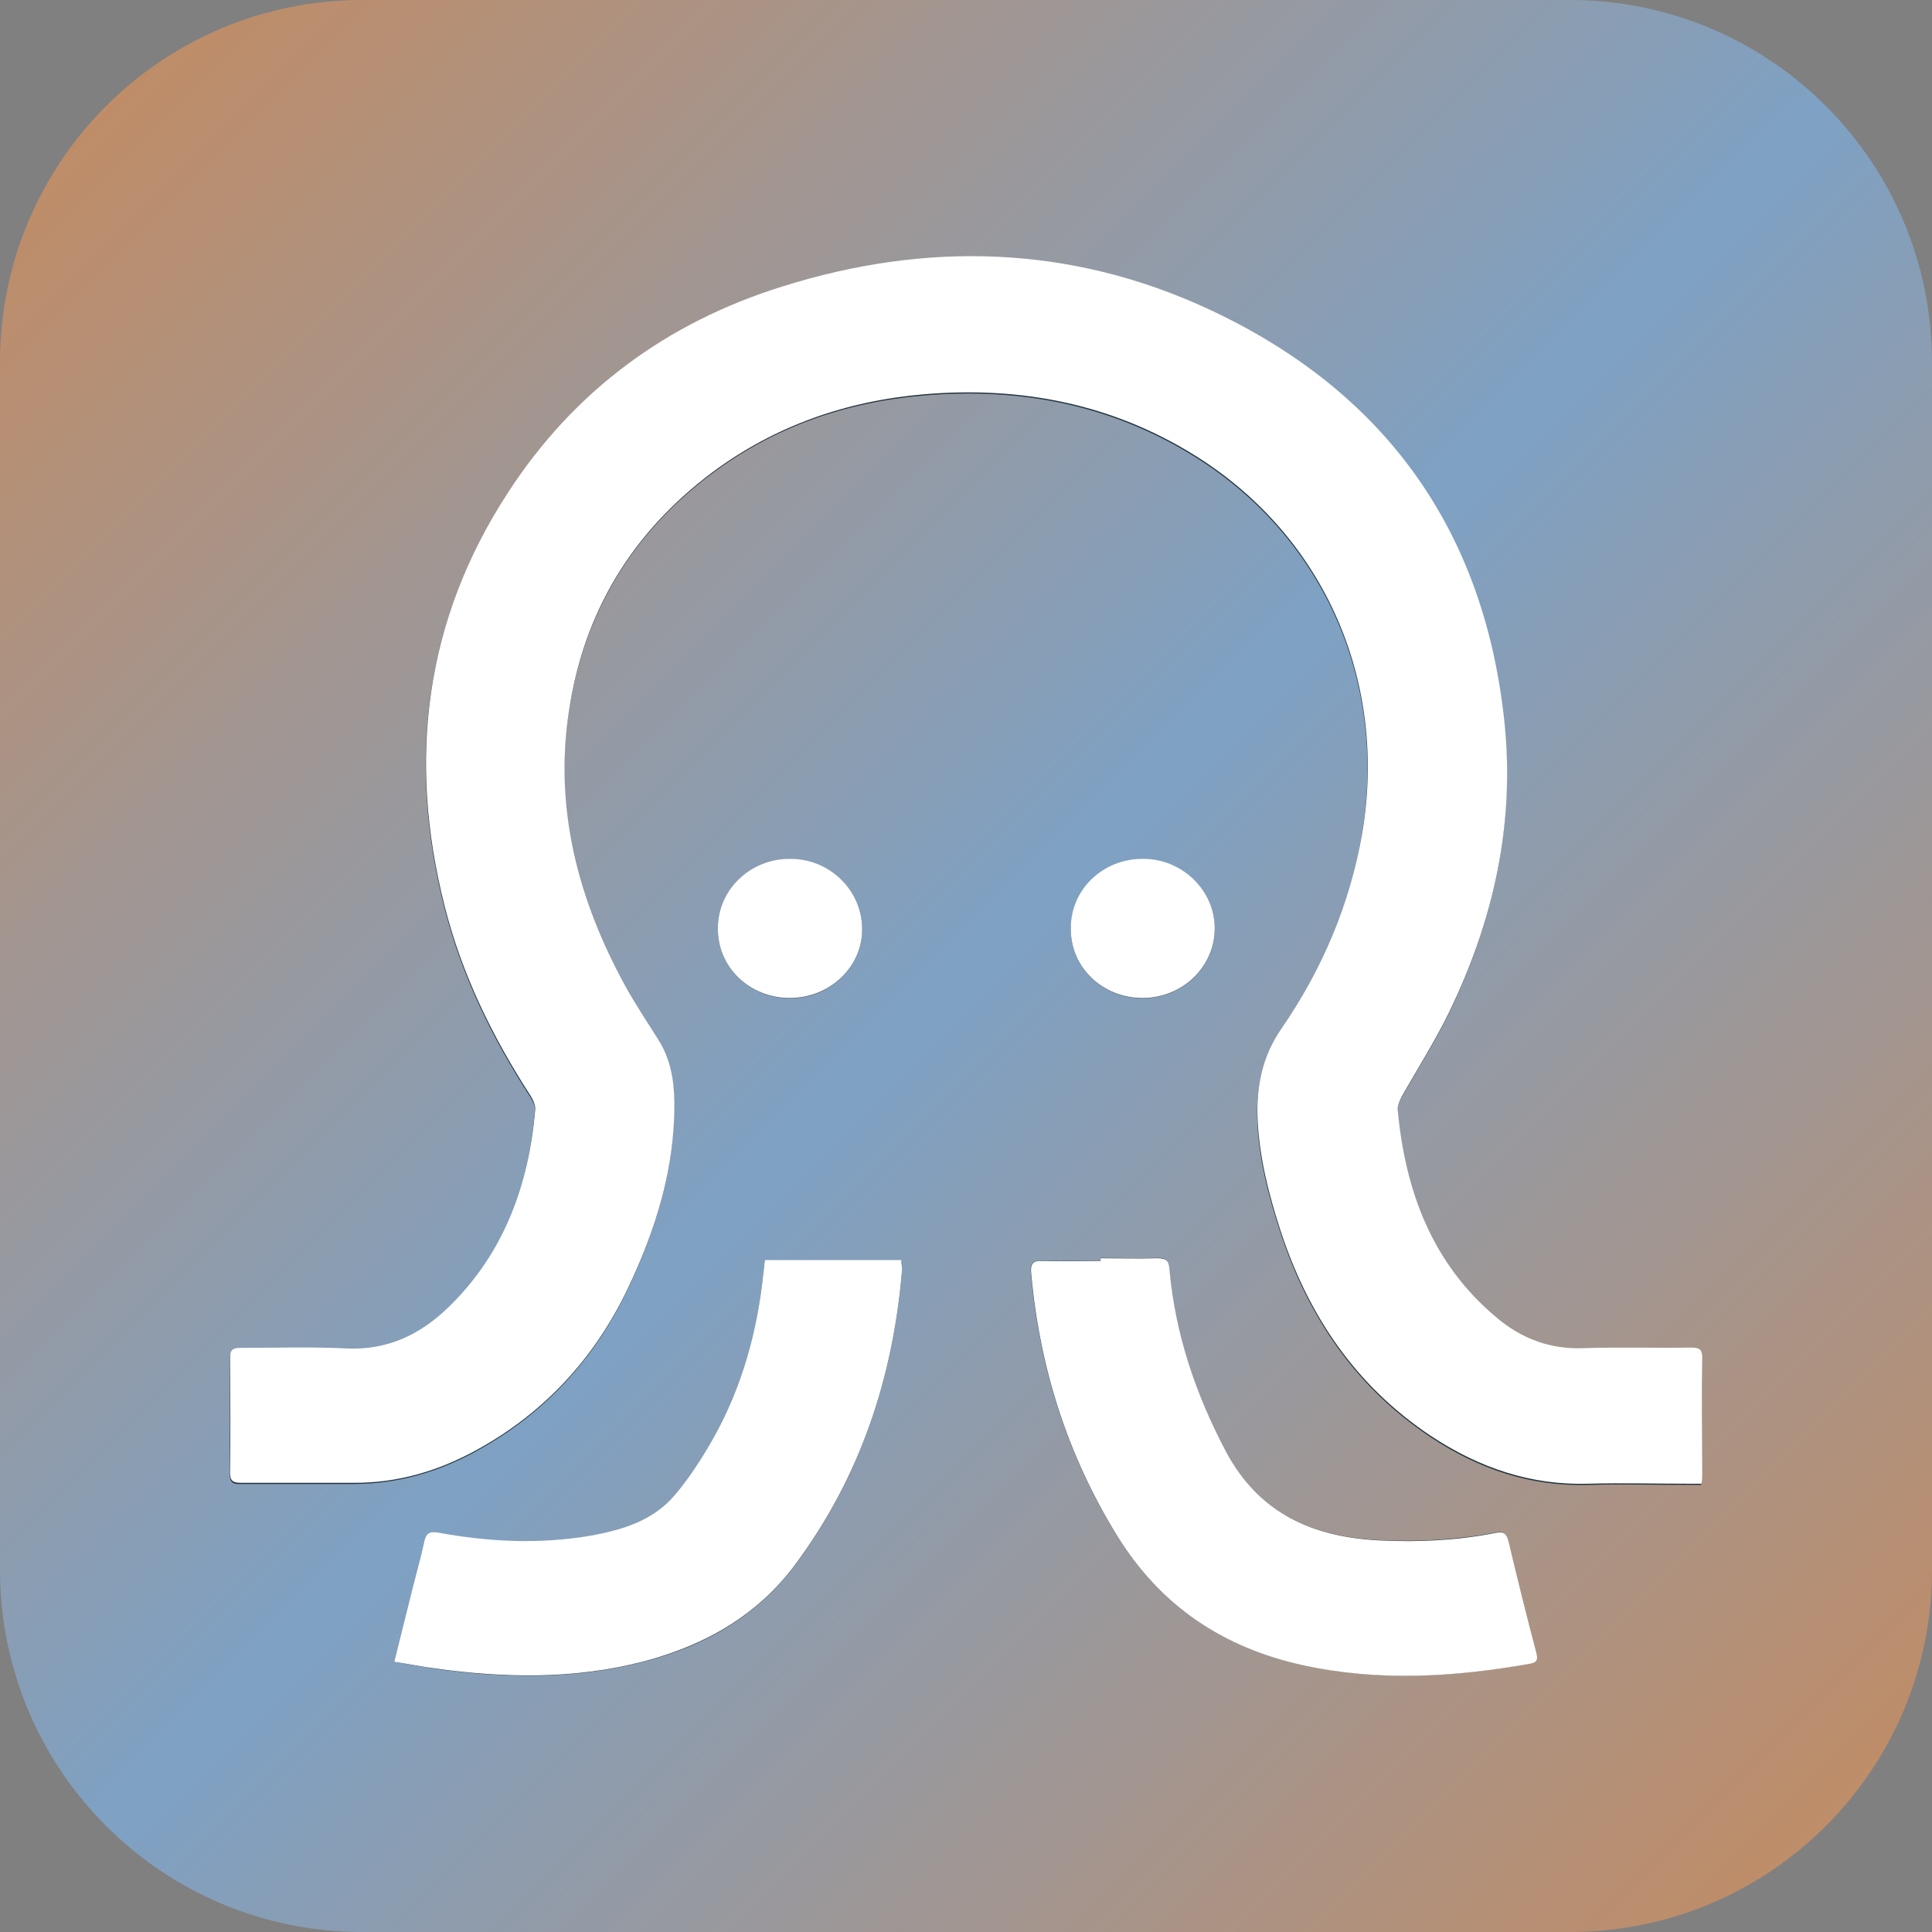 <?xml version="1.0" encoding="utf-8"?>
<!-- Generator: Adobe Illustrator 28.0.0, SVG Export Plug-In . SVG Version: 6.00 Build 0)  -->
<svg version="1.1" id="uuid-6a1e9b42-bf87-4e1e-bfbb-b233935a62fd"
	 xmlns="http://www.w3.org/2000/svg" xmlns:xlink="http://www.w3.org/1999/xlink" x="0px" y="0px" viewBox="0 0 64 64"
	 style="enable-background:new 0 0 64 64;" xml:space="preserve">
<rect x="0" y="0" width="64" height="64" fill="#808080" stroke="none"/>
<style type="text/css">
	.st0{fill:url(#SVGID_1_);}
	.st1{fill:#25363F;}
	.st2{fill:#FFFFFF;}
</style>
<linearGradient id="SVGID_1_" gradientUnits="userSpaceOnUse" x1="-181.123" y1="2.877" x2="-180.123" y2="3.877" gradientTransform="matrix(64 0 0 64 11592 -184)">
	<stop  offset="0" style="stop-color:#C78A5C"/>
	<stop  offset="0.5" style="stop-color:#7EA1C4"/>
	<stop  offset="1" style="stop-color:#C78A5C"/>
</linearGradient>
<path class="st0" d="M12,0h40c6.63,0,12,5.37,12,12v40c0,6.63-5.37,12-12,12H12C5.37,64,0,58.63,0,52V12C0,5.37,5.37,0,12,0z"/>
<path class="st1" d="M56.36,49.15c0-0.15,0.02-0.24,0.02-0.33c0-1.27,0-2.54,0-3.8c0-0.29-0.1-0.35-0.36-0.34
	c-1.2,0.01-2.4-0.03-3.59,0.02c-1.1,0.04-2.05-0.33-2.86-1.01c-2.14-1.79-3.03-4.2-3.28-6.89c-0.01-0.14,0.06-0.31,0.14-0.44
	c0.51-0.92,1.08-1.8,1.54-2.74c1.5-3.07,2.22-6.31,1.85-9.72c-0.69-6.4-4.05-10.96-9.84-13.64c-4.55-2.11-9.31-2.23-14.07-0.73
	c-3.82,1.2-6.9,3.47-9.1,6.84c-2.76,4.24-3.32,8.84-2.09,13.69c0.57,2.26,1.58,4.32,2.84,6.27c0.09,0.14,0.18,0.32,0.16,0.47
	c-0.22,2.51-1.03,4.77-2.88,6.55c-0.93,0.9-2.01,1.42-3.36,1.36c-1.17-0.06-2.35,0-3.53-0.02c-0.25,0-0.34,0.07-0.34,0.33
	c0.01,1.27,0.01,2.54,0,3.8c0,0.29,0.1,0.35,0.36,0.34c1.24,0,2.49,0,3.73,0c1.48,0,2.84-0.4,4.12-1.11
	c2.22-1.23,3.86-3.02,4.95-5.29c0.94-1.96,1.58-4.01,1.56-6.21c0-0.73-0.13-1.44-0.54-2.08c-0.38-0.59-0.77-1.18-1.1-1.79
	c-1.54-2.82-2.34-5.81-1.86-9.04c0.49-3.29,2.08-5.95,4.74-7.94c2.08-1.56,4.45-2.38,7.04-2.6c3.22-0.27,6.24,0.32,9,2.05
	c4.32,2.71,6.35,7.56,5.5,12.51c-0.4,2.35-1.33,4.51-2.68,6.47c-0.64,0.93-0.82,1.93-0.78,3.01c0.05,1.24,0.36,2.44,0.74,3.61
	c0.92,2.84,2.5,5.2,5.02,6.87c1.57,1.04,3.29,1.63,5.21,1.57c1.1-0.03,2.21,0,3.32,0h0.41L56.36,49.15z M13.06,55.05
	c0.48,0.08,0.91,0.16,1.35,0.23c2.31,0.32,4.62,0.36,6.9-0.23c2.02-0.52,3.76-1.5,5.03-3.21c2.15-2.89,3.24-6.18,3.54-9.74
	c0-0.1,0-0.2-0.02-0.35h-4.51c0,0-0.02,0.03-0.02,0.05c-0.02,0.15-0.04,0.3-0.05,0.45c-0.2,1.89-0.7,3.69-1.62,5.35
	c-0.37,0.68-0.81,1.35-1.31,1.94c-0.71,0.84-1.73,1.15-2.78,1.34c-1.69,0.3-3.38,0.22-5.05-0.1c-0.3-0.06-0.41,0.01-0.47,0.31
	c-0.1,0.48-0.24,0.96-0.36,1.44c-0.21,0.82-0.41,1.65-0.63,2.53l0,0L13.06,55.05z M36.46,41.69v0.07c-0.65,0-1.29,0.02-1.94,0
	c-0.34-0.01-0.4,0.12-0.37,0.42c0.28,3.12,1.2,6.01,2.85,8.69c1.44,2.33,3.5,3.7,6.14,4.28c2.52,0.55,5.04,0.41,7.55-0.05
	c0.25-0.04,0.24-0.17,0.19-0.37c-0.31-1.23-0.63-2.46-0.92-3.69c-0.06-0.27-0.17-0.32-0.43-0.27c-1.26,0.24-2.54,0.31-3.82,0.25
	c-2.21-0.11-4-0.86-5.11-2.95c-1.01-1.9-1.69-3.88-1.87-6.03c-0.03-0.31-0.12-0.38-0.41-0.37c-0.62,0.02-1.24,0-1.87,0l0,0
	L36.46,41.69z M26.17,33.07c1.33,0,2.4-1.04,2.39-2.31c-0.02-1.26-1.08-2.29-2.38-2.3c-1.32,0-2.39,1.02-2.4,2.3
	c0,1.28,1.05,2.31,2.38,2.31H26.17z M37.85,33.07c1.32,0,2.39-1.03,2.39-2.31c0-1.25-1.08-2.3-2.37-2.3c-1.32,0-2.38,1.01-2.4,2.3
	C35.47,32.05,36.51,33.07,37.85,33.07L37.85,33.07z"/>
<path class="st2" d="M56.36,49.15h-0.41c-1.11,0-2.21-0.03-3.32,0c-1.92,0.06-3.63-0.53-5.21-1.57c-2.52-1.67-4.1-4.03-5.02-6.87
	c-0.38-1.18-0.68-2.37-0.74-3.61c-0.05-1.08,0.14-2.08,0.78-3.01c1.35-1.96,2.27-4.11,2.68-6.47c0.85-4.95-1.18-9.8-5.5-12.51
	c-2.76-1.73-5.79-2.32-9-2.05c-2.58,0.22-4.95,1.04-7.04,2.6c-2.66,2-4.26,4.65-4.74,7.94c-0.48,3.23,0.32,6.22,1.86,9.04
	c0.34,0.62,0.73,1.2,1.1,1.79c0.41,0.64,0.53,1.35,0.54,2.08c0.02,2.2-0.62,4.25-1.56,6.21c-1.09,2.27-2.73,4.06-4.95,5.29
	c-1.28,0.71-2.64,1.12-4.12,1.11c-1.24,0-2.49,0-3.73,0c-0.26,0-0.36-0.06-0.36-0.34c0.02-1.27,0.01-2.54,0-3.8
	c0-0.26,0.09-0.33,0.34-0.33c1.18,0,2.35-0.04,3.53,0.02c1.35,0.06,2.43-0.46,3.36-1.36c1.85-1.79,2.66-4.05,2.88-6.55
	c0.01-0.15-0.07-0.33-0.16-0.47c-1.26-1.95-2.27-4.01-2.84-6.27c-1.23-4.85-0.67-9.45,2.09-13.69c2.19-3.38,5.27-5.65,9.1-6.84
	c4.76-1.5,9.52-1.37,14.07,0.73c5.8,2.68,9.15,7.24,9.84,13.64c0.37,3.41-0.35,6.65-1.85,9.72c-0.46,0.94-1.03,1.83-1.54,2.74
	c-0.07,0.13-0.15,0.3-0.14,0.44c0.25,2.7,1.14,5.1,3.28,6.89c0.82,0.69,1.76,1.05,2.86,1.01c1.2-0.04,2.4,0,3.59-0.02
	c0.26,0,0.36,0.06,0.36,0.34c-0.02,1.27,0,2.54,0,3.8c0,0.09,0,0.18-0.02,0.33l0,0L56.36,49.15z"/>
<path class="st2" d="M13.06,55.05c0.22-0.88,0.42-1.7,0.63-2.53c0.12-0.48,0.26-0.96,0.36-1.44c0.06-0.29,0.17-0.36,0.47-0.31
	c1.68,0.31,3.36,0.39,5.05,0.1c1.05-0.19,2.07-0.5,2.78-1.34c0.5-0.59,0.93-1.26,1.31-1.94c0.92-1.66,1.42-3.47,1.62-5.35
	c0.02-0.15,0.03-0.3,0.05-0.45c0-0.02,0.02-0.04,0.02-0.05h4.51c0,0.15,0.03,0.25,0.02,0.35c-0.3,3.57-1.39,6.85-3.54,9.74
	c-1.26,1.7-3.01,2.68-5.03,3.21c-2.28,0.59-4.58,0.55-6.9,0.23C13.97,55.21,13.53,55.12,13.06,55.05L13.06,55.05L13.06,55.05z"/>
<path class="st2" d="M36.46,41.68c0.62,0,1.24,0.02,1.87,0c0.29,0,0.39,0.07,0.41,0.37c0.19,2.14,0.86,4.12,1.87,6.03
	c1.11,2.08,2.9,2.84,5.11,2.95c1.28,0.06,2.56,0,3.82-0.25c0.26-0.05,0.36,0,0.43,0.27c0.29,1.23,0.6,2.46,0.92,3.69
	c0.05,0.2,0.06,0.32-0.19,0.37c-2.52,0.45-5.04,0.6-7.55,0.05c-2.63-0.58-4.7-1.95-6.14-4.28c-1.65-2.68-2.57-5.57-2.85-8.69
	c-0.03-0.3,0.03-0.44,0.37-0.42c0.64,0.02,1.29,0,1.93,0V41.7l0,0V41.68z"/>
<path class="st2" d="M26.16,33.06c-1.33,0-2.39-1.02-2.38-2.31c0-1.28,1.08-2.31,2.4-2.3c1.3,0,2.36,1.03,2.38,2.3
	C28.58,32.02,27.5,33.06,26.16,33.06L26.16,33.06z"/>
<path class="st2" d="M37.85,33.06c-1.34,0-2.39-1.02-2.38-2.31c0-1.29,1.07-2.31,2.4-2.3c1.3,0,2.37,1.05,2.37,2.3
	C40.24,32.03,39.17,33.06,37.85,33.06L37.85,33.06z"/>
</svg>
